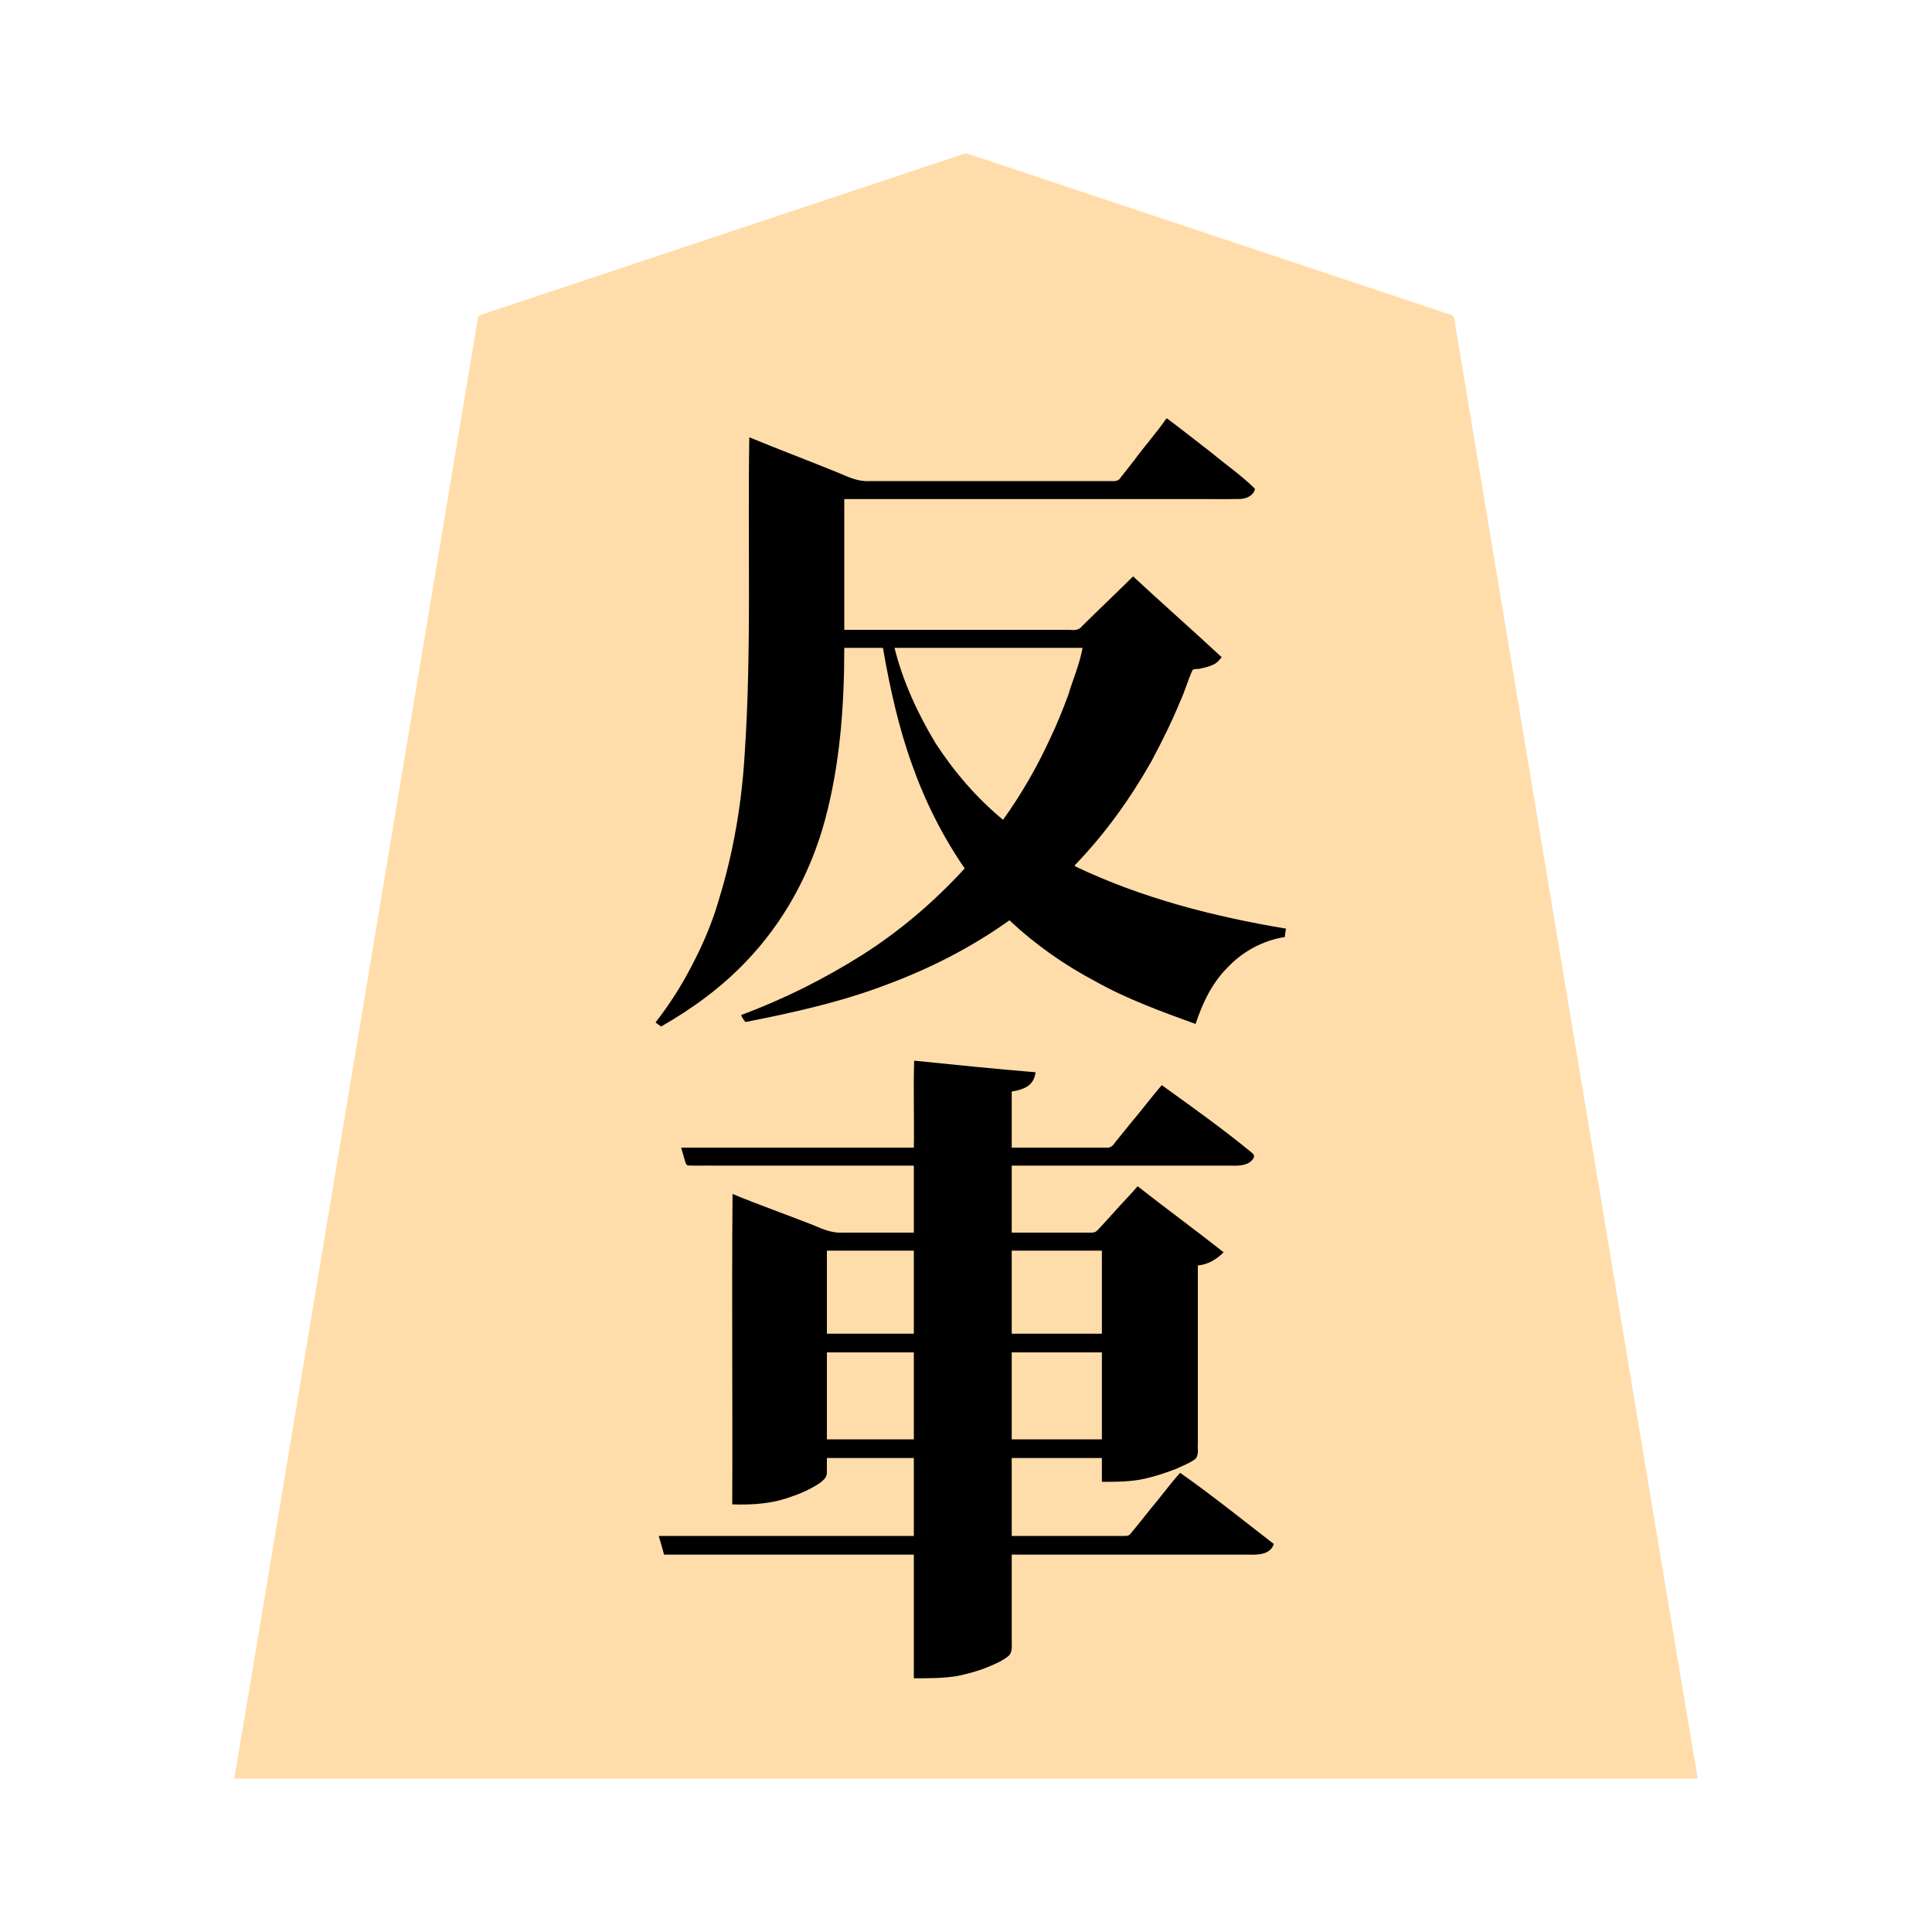 <svg xmlns="http://www.w3.org/2000/svg" width="3000" height="3000"><path d="M364 2760.5v1.5h2272v-1.5c-68.931-409.09-136.257-818.54-204.874-1227.691-51.076-306.848-102.33-613.661-153.4-920.497-4.868-28.824-9.564-57.688-14.431-86.508-1.116-7.008-2.365-13.985-3.488-20.978-1.2-6.774-.246-15.245-9.425-16.859-109.868-36.632-219.702-73.24-329.563-109.867-95.996-32.013-192.02-63.992-288-96-41.993-13.978-83.98-28.011-125.966-41.994-5.663-2.605-10.407-1.693-15.513.621-156.173 52.06-312.354 104.114-468.521 156.173-58.68 19.531-117.334 39.097-175.992 58.657-25.668 8.506-51.298 17.139-76.962 25.643-6.176 2.075-12.369 4.11-18.537 6.195-3.02 1.124-6.483 1.813-8.8 4.255-62.934 375.423-125.132 751.075-187.889 1126.544C490.857 1998.664 428.048 2380.37 364 2760.5m656-1173.125c1.347 1.586 4.009 2.776 6.002 4.138 2.65-.16 4.908-1.786 7.1-3.076 34.983-20.33 68.063-43.961 98.363-70.79 30.513-27.997 57.35-59.654 80.794-93.733 38.104-59.552 64.593-126.503 78.201-195.886 14.733-73.311 19.678-148.352 19.54-223.028h62c11.468 66.888 26.725 133.538 51.02 197.044 17.74 45.939 39.574 90.609 66.814 131.683 2.443 3.935 5.288 7.59 7.598 11.607 2.337 3.934-1.618 8.206-4.336 11.022-46.461 49.576-99.076 93.555-156.708 129.704-57.702 36.588-119.72 66.355-183.388 90.94.341 2.773 2.248 4.716 3.932 6.727 1.895 1.764 5.87.538 7.825.431 83.613-15.29 166.6-36.431 245.036-69.66 39.383-15.702 76.998-35.327 113.099-57.498 13.183-8.017 26.047-16.547 38.89-25.09 5.965-6.476 12.124.23 16.842 5.158 38.753 35.362 82.506 64.586 128.946 88.819 47.643 24.664 97.382 45.568 148.43 62.113 10.393-31.954 25.676-63.568 49.975-87.475 23.134-24.555 54.74-41.207 88.025-46.525.446-3.659.98-7.317 1-11-112.166-19.253-224.12-47.456-327-97 .047-4.67 4.356-7.5 7.053-10.835 44.073-47.938 83.005-100.965 114.025-158.326 16.26-29.053 30.02-59.402 42.996-90.034 7.27-15.25 11.44-31.866 18.579-47.115 2.522-2.838 9.246-1.207 12.393-2.636 12.326-1.696 24.42-6.236 31.954-16.554-44.797-41.574-90.706-81.929-135.5-123.5-25.94 25.915-52.802 50.827-78.733 76.733-5.281 6.684-12.555 5.433-20.228 5.267H1310V774h567c13.616-.007 27.221.008 40.832-.004 10.955.025 24.15-.938 30.168-14.496-21.543-19.244-44.33-37.027-67.007-54.912-22.35-16.753-47.609-37.763-68.493-52.588-17.562 20.665-33.314 42.881-50.444 63.905-7.429 9.324-14.568 18.86-22.084 28.109-3.954 5.47-11.19 3.71-16.516 3.986h-371.82c-9.057.452-18.219.596-26.617-3.2-53.7-21.162-107.27-42.878-161.019-63.8v249c-.767 118.93-.59 238.822-20.009 356.525-9.828 54.845-23.569 109.157-44.054 161.055-20.5 49.704-47.118 97.205-79.937 139.795M1032 2413h388v192c22.812-.189 45.904.302 68.395-4.091 15.484-3.498 30.975-7.655 45.626-13.852 10.507-4.244 20.99-8.876 29.99-15.892 8.073-5.625 5.771-18.334 5.989-26.621V2413h364.8c15 .083 35.913 1.255 41.2-14.531-46.792-37.583-94.474-74.954-143.5-109.469-15.54 17.793-29.65 36.806-44.825 54.906-11.352 13.313-21.39 27.923-33.336 40.674-6.24 2.999-15.993.314-22.684 1.42H1570v-123h142v37c22.262-.104 44.872-.028 66.639-5.398 15.345-3.5 30.237-8.55 44.941-14.065 10.164-4.778 20.922-8.605 30.171-15.081 7.772-4.947 4.46-17.318 5.249-25.236V1964c14.922-1.248 28.631-8.967 39-19.5-43.73-33.58-87.673-67.076-131.5-100.5-11.015 13.865-24.416 25.644-35.609 39.351-9.358 9.54-17.646 20.124-27.29 29.369-4.167 3.493-11.26 1.814-16.216 2.28H1570v-106h339c12.715.114 31.379 1.043 38-14.5-22.65-19.43-46.763-37.118-70.517-55.14-12.202-9.2-24.709-18.011-37.032-27.03-5.982-4.536-12.031-8.939-18.125-13.318-6.072-3.53-12.114-9.97-18.326-12.012-11.77 17.465-27.244 33.124-39.81 50.203-10.374 12.404-20.386 25.134-30.637 37.623-1.979 2.302-3.636 5.037-6.196 6.777-6.08 2.877-12.613.383-19.128 1.397H1570v-89c8.017-1.28 17.569-3.887 23.95-7.782 8.112-4.828 10.518-11.978 13.05-19.718-62.252-5.369-124.65-12.64-187-17.5v134c-120.264.76-240.81-.926-361 .5 2.221 3.671 2.582 9.8 4.57 14.482 1.553 3.216 1.586 10.167 5.448 10.568 34.802 1.283 69.838-.233 104.676.45H1420v106h-109.8c-8.143-.154-16.743.957-24.39-2.472-48.907-19.262-98.446-37.28-147.31-56.528-1.426 159.538.26 319.402-.5 479 31.42 1.073 63.142-1.552 92.728-13.08 13.824-4.595 27.084-10.792 39.294-18.73 5.65-3.842 12.754-9.36 12.89-16.143.228-8.023-.022-16.028.088-24.047h137v123h-395c1.076 9.274 5.732 17.776 7 27m251-341h137v-131h-137zm0 164h137v-137h-137zm399-1231h-294c.286 8.466 4.757 17.727 6.559 25.176 19.06 59.63 46.91 116.92 86.433 165.789 19.216 24.898 40.873 47.76 64.541 68.43 2.995 2.571 5.843 5.346 9.1 7.589 3.295 2.739 5.704.628 7.34-2.474 13.335-19.043 25.806-38.63 37.276-58.837 18.571-31.39 33.62-64.7 48.005-98.141 7.432-17.249 13.735-34.936 19.658-52.75 2.866-9.139 5.85-18.265 8.55-27.444 2.457-8.714 6.443-18.898 6.538-27.338m-112 1067h142v-131h-142zm0 164h142v-137h-142z" style="fill:#fda;fill-rule:evenodd;stroke:none"/><path d="M1018 1587.5c2.488 2.588 5.8 4.183 8.5 6.5 48.283-27.56 93.73-60.612 132.102-101.102 58.744-61.072 100.088-137.402 122.267-219.04 23.675-87.114 30.065-177.965 30.131-267.858h60c10.687 61.428 24.081 122.792 45.321 181.544 20.155 56.885 47.422 111.278 81.679 160.956-46.924 51.227-100.246 96.972-159.06 134.237-59.08 37.363-122.385 69.052-187.94 93.263.75 4.013 4.467 8.497 6.5 11 74.108-14.507 148.752-31.114 219.583-58.17 67.25-24.962 132.062-58.058 190.417-99.83 39.95 37.71 85.136 69.31 133.654 94.984 49.226 27.528 102.546 46.891 155.346 66.016 10.589-31.931 25.41-63.701 49.733-87.733 23.329-24.85 55.036-41.994 88.767-47.267.574-4.357.943-8.724 2-13-112.554-18.765-224.783-47.574-328-97v-1.5c46.556-48.203 85.89-103.013 118.903-161.279 16.091-30.409 31.61-61.103 44.599-93.014 7.428-15.738 11.933-32.745 19.15-48.517 2.676-2.895 9.647-1.192 12.942-2.73 6.253-1.293 12.574-2.781 18.377-5.486 6.1-2.24 10.024-7.224 14.029-11.974-45.403-42.293-92.1-83.21-137.5-125.5-26.098 25.832-52.78 51.046-78.87 76.87-5.299 7.014-12.112 6.871-19.687 6.13H1311V775h532.8c26.805-.241 53.609.295 80.407-.16 8.815.006 17.797-3.1 22.8-10.818 1.26-1.437 1.092-3.508 1.527-5.246-20.615-20.368-44.933-37.175-67.215-55.73-22.997-17.61-45.61-35.75-68.819-53.046h-1.5c-15.045 21.992-33.546 42.415-49.317 64.074-7.398 9.343-14.626 18.86-22.081 28.145-3.691 6.06-10.976 4.846-16.546 4.781h-373.019c-17.35 1.227-33.1-6.435-48.756-13.078-45.764-18.683-92.15-36.004-137.781-54.922-2.754 163.794 3.809 328.217-7.164 491.852-4.558 76.16-17.293 151.967-39.715 224.938-10.026 35.28-24.386 69.08-41.296 101.544-16.14 31.73-35.497 62.13-57.325 90.166m5 798c2.629 9.433 5.877 18.926 8 28.5h388v192c22.947.05 46.063.167 68.744-3.728 15.72-3.438 31.373-7.539 46.252-13.762 10.8-4.476 21.758-9.011 31.016-16.345 8.072-5.625 5.77-18.334 5.988-26.621V2414h367.2c13.294.333 33.993 1.003 39.8-16.5-48.124-37.096-95.728-75.648-145.5-110.5-15.968 17.566-29.718 37.07-45.157 55.082-11.12 13.593-21.724 27.649-33.226 40.906-2.966 2.567-7.19 1.873-10.865 2.012H1571v-121h140v37c22.566-.113 45.446.095 67.56-5.124 15.722-3.562 30.952-8.696 46.02-14.34 10.164-4.777 20.922-8.604 30.171-15.08 7.875-5.087 4.363-17.781 5.249-25.835V1965c15.4-1.313 29.464-9.503 40-20.5-44.002-34.77-89.388-67.87-133.5-102.5-11.373 13.52-24.012 25.919-35.638 39.202-9.013 9.841-17.772 19.919-27.08 29.48-3.659 4.226-10.621 3.346-15.603 3.318H1571v-104h337.2c10.366.122 21.374.814 30.874-4.273 3.322-2.185 6.711-4.907 7.861-8.704 1.638-3.845-2.61-6.638-5.309-8.908C1897.273 1751.8 1850.48 1718.441 1804 1685c-14.026 16.204-27.062 33.532-40.813 50.022-10.455 12.302-20.233 25.165-30.595 37.532-3.673 5.216-7.295 10.711-15.595 9.446H1571v-87c8.506-1.363 18.752-4.037 25.25-8.705 7.135-4.796 10.816-13.047 11.75-21.295-62.745-5.217-126.004-11.551-188.5-18-1.426 44.88.26 90.058-.5 135h-361v1.5c1.787 5.323 3.138 10.794 4.77 16.16 1.4 4.071 1.72 9.928 6.31 10.11 13.921.653 27.928-.116 41.864.23H1419v104h-109.8c-16.076 1.184-30.957-4.967-45.512-11.306-41.909-16.523-84.594-31.527-126.188-48.694-1.426 160.538.26 321.402-.5 482 31.72 1.058 63.826-1.039 93.727-12.755 14.031-4.558 27.408-10.921 39.883-18.756 5.503-3.92 12.781-9.17 13.245-15.829.368-8.22-.03-16.448.145-24.66h135v121h-396zm261-314.5h135v-129h-135zm0 164h135v-135h-135zm273.5-962c28.205-39.294 52.574-81.518 72.766-125.456 10.686-22.19 19.891-45.129 28.46-68.192 7.306-24.411 17.705-48.182 22.274-73.352h-292c13.018 52.306 36.047 102.102 63.762 148.12 28.93 44.483 63.836 85.037 104.738 118.88m13.5 798h140v-129h-140zm0 164h140v-135h-140z" style="fill:#000;fill-rule:evenodd;stroke:none"/></svg>